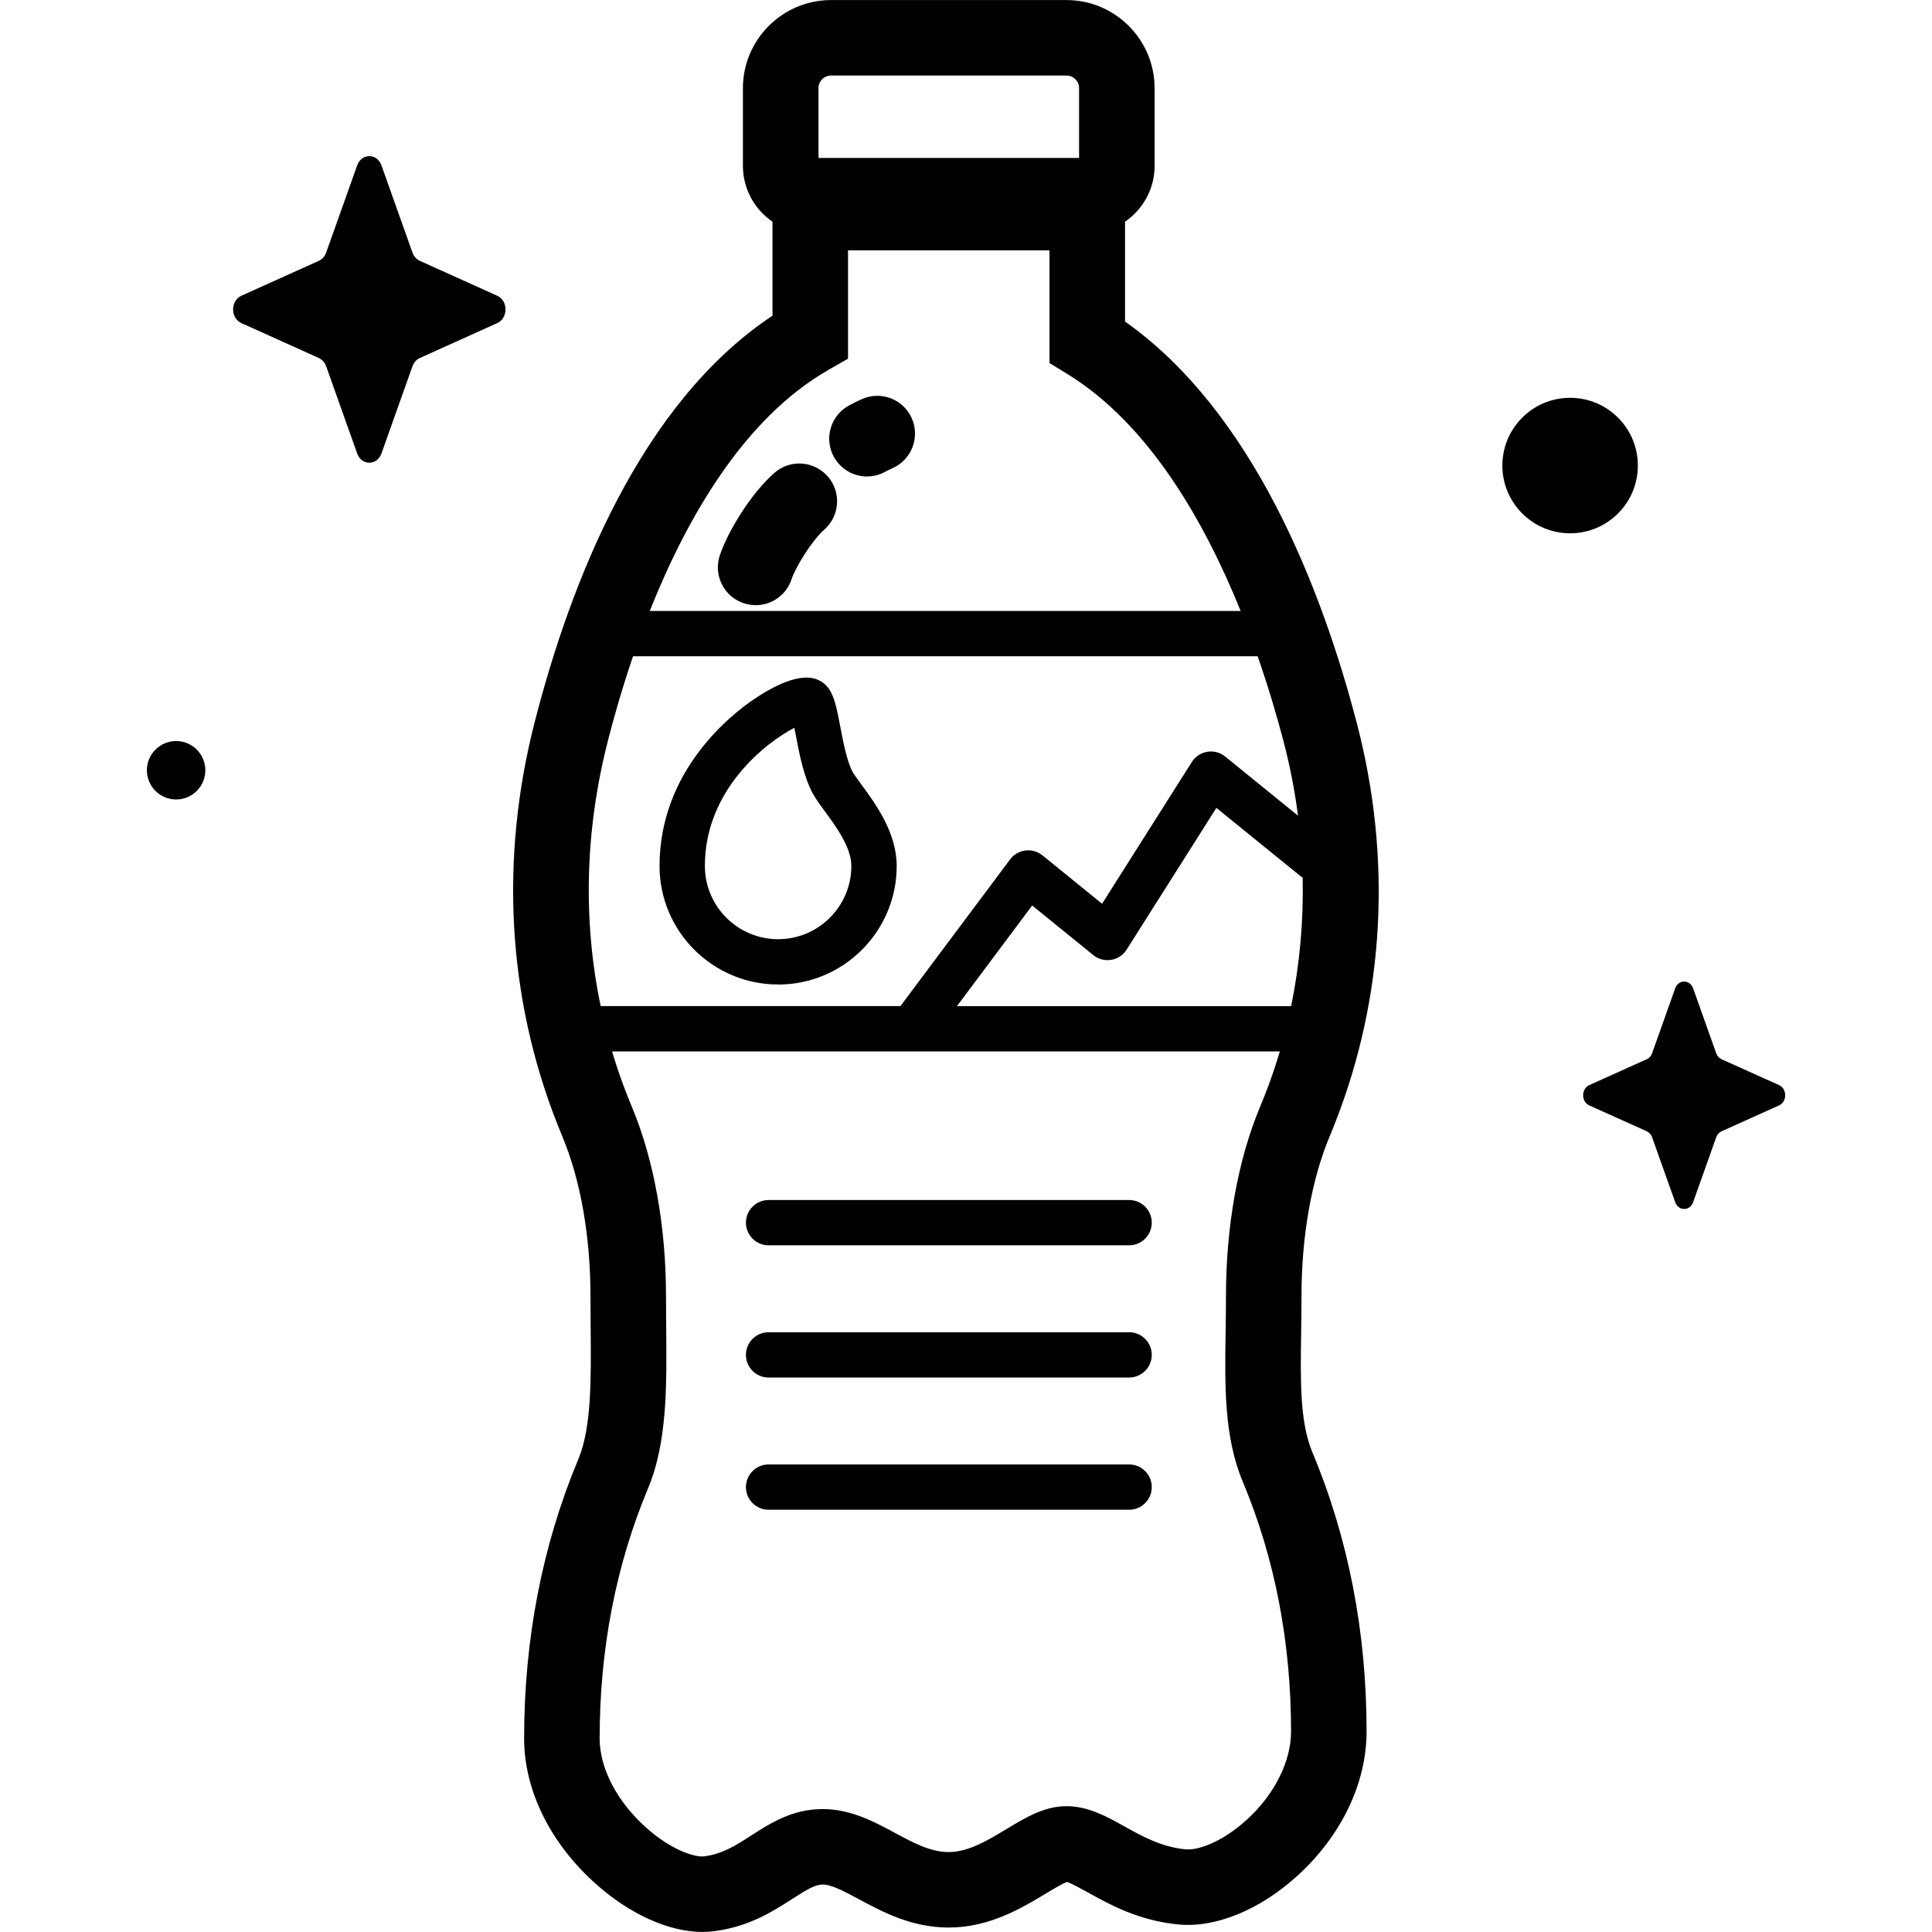 <!-- Generated by IcoMoon.io -->
<svg version="1.1" xmlns="http://www.w3.org/2000/svg" width="32" height="32" viewBox="0 0 32 32">
<title>water</title>
<path d="M6.318 2.739l0.514 1.445c0.022 0.062 0.066 0.111 0.121 0.136l1.284 0.579c0.181 0.082 0.181 0.371 0 0.452l-1.284 0.579c-0.055 0.025-0.099 0.074-0.121 0.136l-0.514 1.445c-0.073 0.204-0.329 0.204-0.402 0l-0.514-1.445c-0.022-0.062-0.066-0.111-0.121-0.136l-1.284-0.579c-0.181-0.082-0.181-0.371 0-0.452l1.284-0.579c0.055-0.025 0.099-0.074 0.121-0.136l0.514-1.445c0.073-0.204 0.329-0.204 0.402 0z"></path>
<path d="M27.128 7.711c0 0.62-0.503 1.122-1.122 1.122s-1.122-0.502-1.122-1.122c0-0.62 0.503-1.122 1.122-1.122s1.122 0.502 1.122 1.122z"></path>
<path d="M3.401 12.758c0 0.267-0.217 0.484-0.484 0.484s-0.484-0.217-0.484-0.484c0-0.267 0.217-0.484 0.484-0.484s0.484 0.217 0.484 0.484z"></path>
<path d="M28.044 16.371l0.381 1.072c0.016 0.046 0.049 0.082 0.089 0.101l0.953 0.429c0.135 0.061 0.135 0.275 0 0.336l-0.953 0.429c-0.041 0.018-0.073 0.055-0.089 0.101l-0.381 1.072c-0.054 0.151-0.244 0.151-0.298 0l-0.381-1.072c-0.016-0.046-0.049-0.082-0.089-0.101l-0.953-0.429c-0.135-0.061-0.135-0.275 0-0.336l0.953-0.429c0.041-0.018 0.073-0.055 0.089-0.101l0.381-1.072c0.054-0.151 0.244-0.151 0.298 0z"></path>
<path d="M18.702 22.816h-5.972c-0.207 0-0.375-0.168-0.375-0.375s0.168-0.375 0.375-0.375h5.972c0.207 0 0.375 0.168 0.375 0.375s-0.168 0.375-0.375 0.375z"></path>
<path d="M18.702 20.626h-5.972c-0.207 0-0.375-0.168-0.375-0.375s0.168-0.375 0.375-0.375h5.972c0.207 0 0.375 0.168 0.375 0.375s-0.168 0.375-0.375 0.375z"></path>
<path d="M18.702 25.006h-5.972c-0.207 0-0.375-0.168-0.375-0.375s0.168-0.375 0.375-0.375h5.972c0.207 0 0.375 0.168 0.375 0.375s-0.168 0.375-0.375 0.375z"></path>
<path d="M12.887 16.306c-1.083 0-1.963-0.881-1.963-1.963 0-1.58 1.192-2.51 1.557-2.757 0.319-0.216 0.76-0.449 1.052-0.332 0.255 0.102 0.304 0.357 0.384 0.779 0.047 0.246 0.111 0.582 0.205 0.752 0.026 0.046 0.084 0.125 0.145 0.209 0.233 0.317 0.585 0.795 0.585 1.35 0 1.083-0.881 1.963-1.963 1.963zM13.156 12.055c-0.477 0.248-1.481 1.029-1.481 2.288 0 0.669 0.544 1.213 1.213 1.213s1.213-0.544 1.213-1.213c0-0.308-0.254-0.653-0.439-0.905-0.079-0.108-0.147-0.201-0.196-0.289-0.153-0.276-0.227-0.664-0.286-0.977-0.007-0.037-0.015-0.077-0.023-0.117z"></path>
<path d="M21.551 22.078c0.003-0.198 0.006-0.403 0.006-0.614 0-0.986 0.165-1.923 0.465-2.639 0.031-0.073 0.060-0.146 0.089-0.22 0.823-2.093 0.948-4.386 0.361-6.632-0.584-2.235-1.72-5.153-3.838-6.647v-1.654c0.295-0.202 0.49-0.542 0.49-0.926v-1.285c0-0.805-0.655-1.46-1.46-1.46h-3.899c-0.805 0-1.46 0.655-1.46 1.46v1.285c0 0.384 0.194 0.724 0.49 0.926v1.557c-2.196 1.456-3.353 4.44-3.941 6.739-0.577 2.256-0.449 4.551 0.372 6.637 0.029 0.074 0.059 0.147 0.089 0.22 0.3 0.716 0.465 1.653 0.465 2.639 0 0.173 0.002 0.345 0.003 0.516 0.008 0.856 0.016 1.664-0.204 2.189-0.596 1.423-0.898 2.979-0.898 4.624 0 0.865 0.438 1.748 1.203 2.424 0.565 0.499 1.205 0.782 1.752 0.782 0.062 0 0.122-0.004 0.181-0.011 0.587-0.073 0.984-0.329 1.304-0.535 0.237-0.152 0.377-0.239 0.507-0.239 0.147 0 0.368 0.119 0.602 0.245 0.387 0.208 0.868 0.467 1.485 0.467 0.672 0 1.209-0.323 1.601-0.559 0.119-0.072 0.279-0.168 0.357-0.196 0.073 0.023 0.227 0.108 0.343 0.172 0.353 0.197 0.837 0.467 1.499 0.532 0.612 0.061 1.347-0.238 1.967-0.8 0.733-0.664 1.153-1.538 1.153-2.397 0-1.645-0.302-3.201-0.898-4.624-0.209-0.499-0.198-1.184-0.186-1.977zM21.378 16.665h-5.528l1.246-1.667 1.012 0.821c0.083 0.068 0.191 0.096 0.297 0.079s0.199-0.079 0.256-0.17l1.486-2.347 1.384 1.123c0.014 0.012 0.030 0.022 0.045 0.031 0.016 0.719-0.048 1.435-0.191 2.131-0.003 0-0.005-0-0.008-0zM10.066 12.278c0.105-0.409 0.243-0.892 0.419-1.408h10.346c0.181 0.521 0.324 1.009 0.431 1.419 0.105 0.403 0.184 0.811 0.237 1.221l-1.206-0.979c-0.083-0.068-0.191-0.097-0.297-0.079s-0.199 0.079-0.256 0.17l-1.486 2.347-0.987-0.801c-0.079-0.064-0.181-0.094-0.283-0.081s-0.193 0.066-0.254 0.148l-1.816 2.429h-4.965c-0.297-1.42-0.259-2.912 0.118-4.387zM13.556 1.46c0-0.115 0.094-0.209 0.209-0.209h3.899c0.115 0 0.209 0.094 0.209 0.209v1.156h-4.316v-1.156zM13.73 6.121l0.316-0.18v-1.795h3.337v1.867l0.298 0.183c1.343 0.826 2.264 2.428 2.868 3.924h-9.787c0.614-1.543 1.562-3.197 2.968-3.998zM20.641 30.149c-0.397 0.36-0.799 0.502-1.004 0.482-0.403-0.040-0.713-0.213-1.013-0.38-0.295-0.165-0.601-0.335-0.96-0.335-0.364 0-0.671 0.184-0.995 0.38-0.31 0.187-0.631 0.38-0.955 0.38-0.302 0-0.588-0.154-0.892-0.318-0.343-0.185-0.732-0.394-1.195-0.394-0.505 0-0.866 0.233-1.185 0.438-0.256 0.165-0.477 0.307-0.78 0.345-0.144 0.018-0.528-0.093-0.95-0.467-0.488-0.432-0.78-0.987-0.78-1.486 0-1.478 0.27-2.872 0.801-4.141 0.32-0.763 0.311-1.697 0.301-2.685-0.002-0.166-0.003-0.335-0.003-0.504 0-1.148-0.2-2.257-0.562-3.123-0.027-0.065-0.053-0.13-0.079-0.195-0.095-0.241-0.179-0.484-0.252-0.731h11.060c-0.073 0.247-0.157 0.491-0.251 0.73-0.026 0.065-0.052 0.13-0.079 0.195-0.363 0.866-0.562 1.975-0.562 3.123 0 0.202-0.003 0.401-0.006 0.595-0.014 0.895-0.027 1.74 0.283 2.48 0.532 1.269 0.801 2.662 0.801 4.141-0 0.499-0.277 1.049-0.742 1.47z"></path>
<path d="M12.516 10.023c-0.066 0-0.132-0.010-0.198-0.032-0.328-0.109-0.505-0.464-0.396-0.791 0.13-0.392 0.514-1.026 0.905-1.368 0.26-0.228 0.655-0.201 0.883 0.059s0.201 0.655-0.059 0.883c-0.194 0.17-0.47 0.607-0.541 0.822-0.087 0.262-0.332 0.428-0.594 0.428z"></path>
<path d="M14.361 7.892c-0.221 0-0.436-0.118-0.55-0.326-0.166-0.303-0.054-0.683 0.249-0.849 0.073-0.040 0.147-0.076 0.219-0.108 0.316-0.139 0.686 0.005 0.824 0.321s-0.005 0.686-0.321 0.825c-0.040 0.017-0.081 0.038-0.122 0.060-0.095 0.052-0.198 0.077-0.3 0.077z"></path>
</svg>

